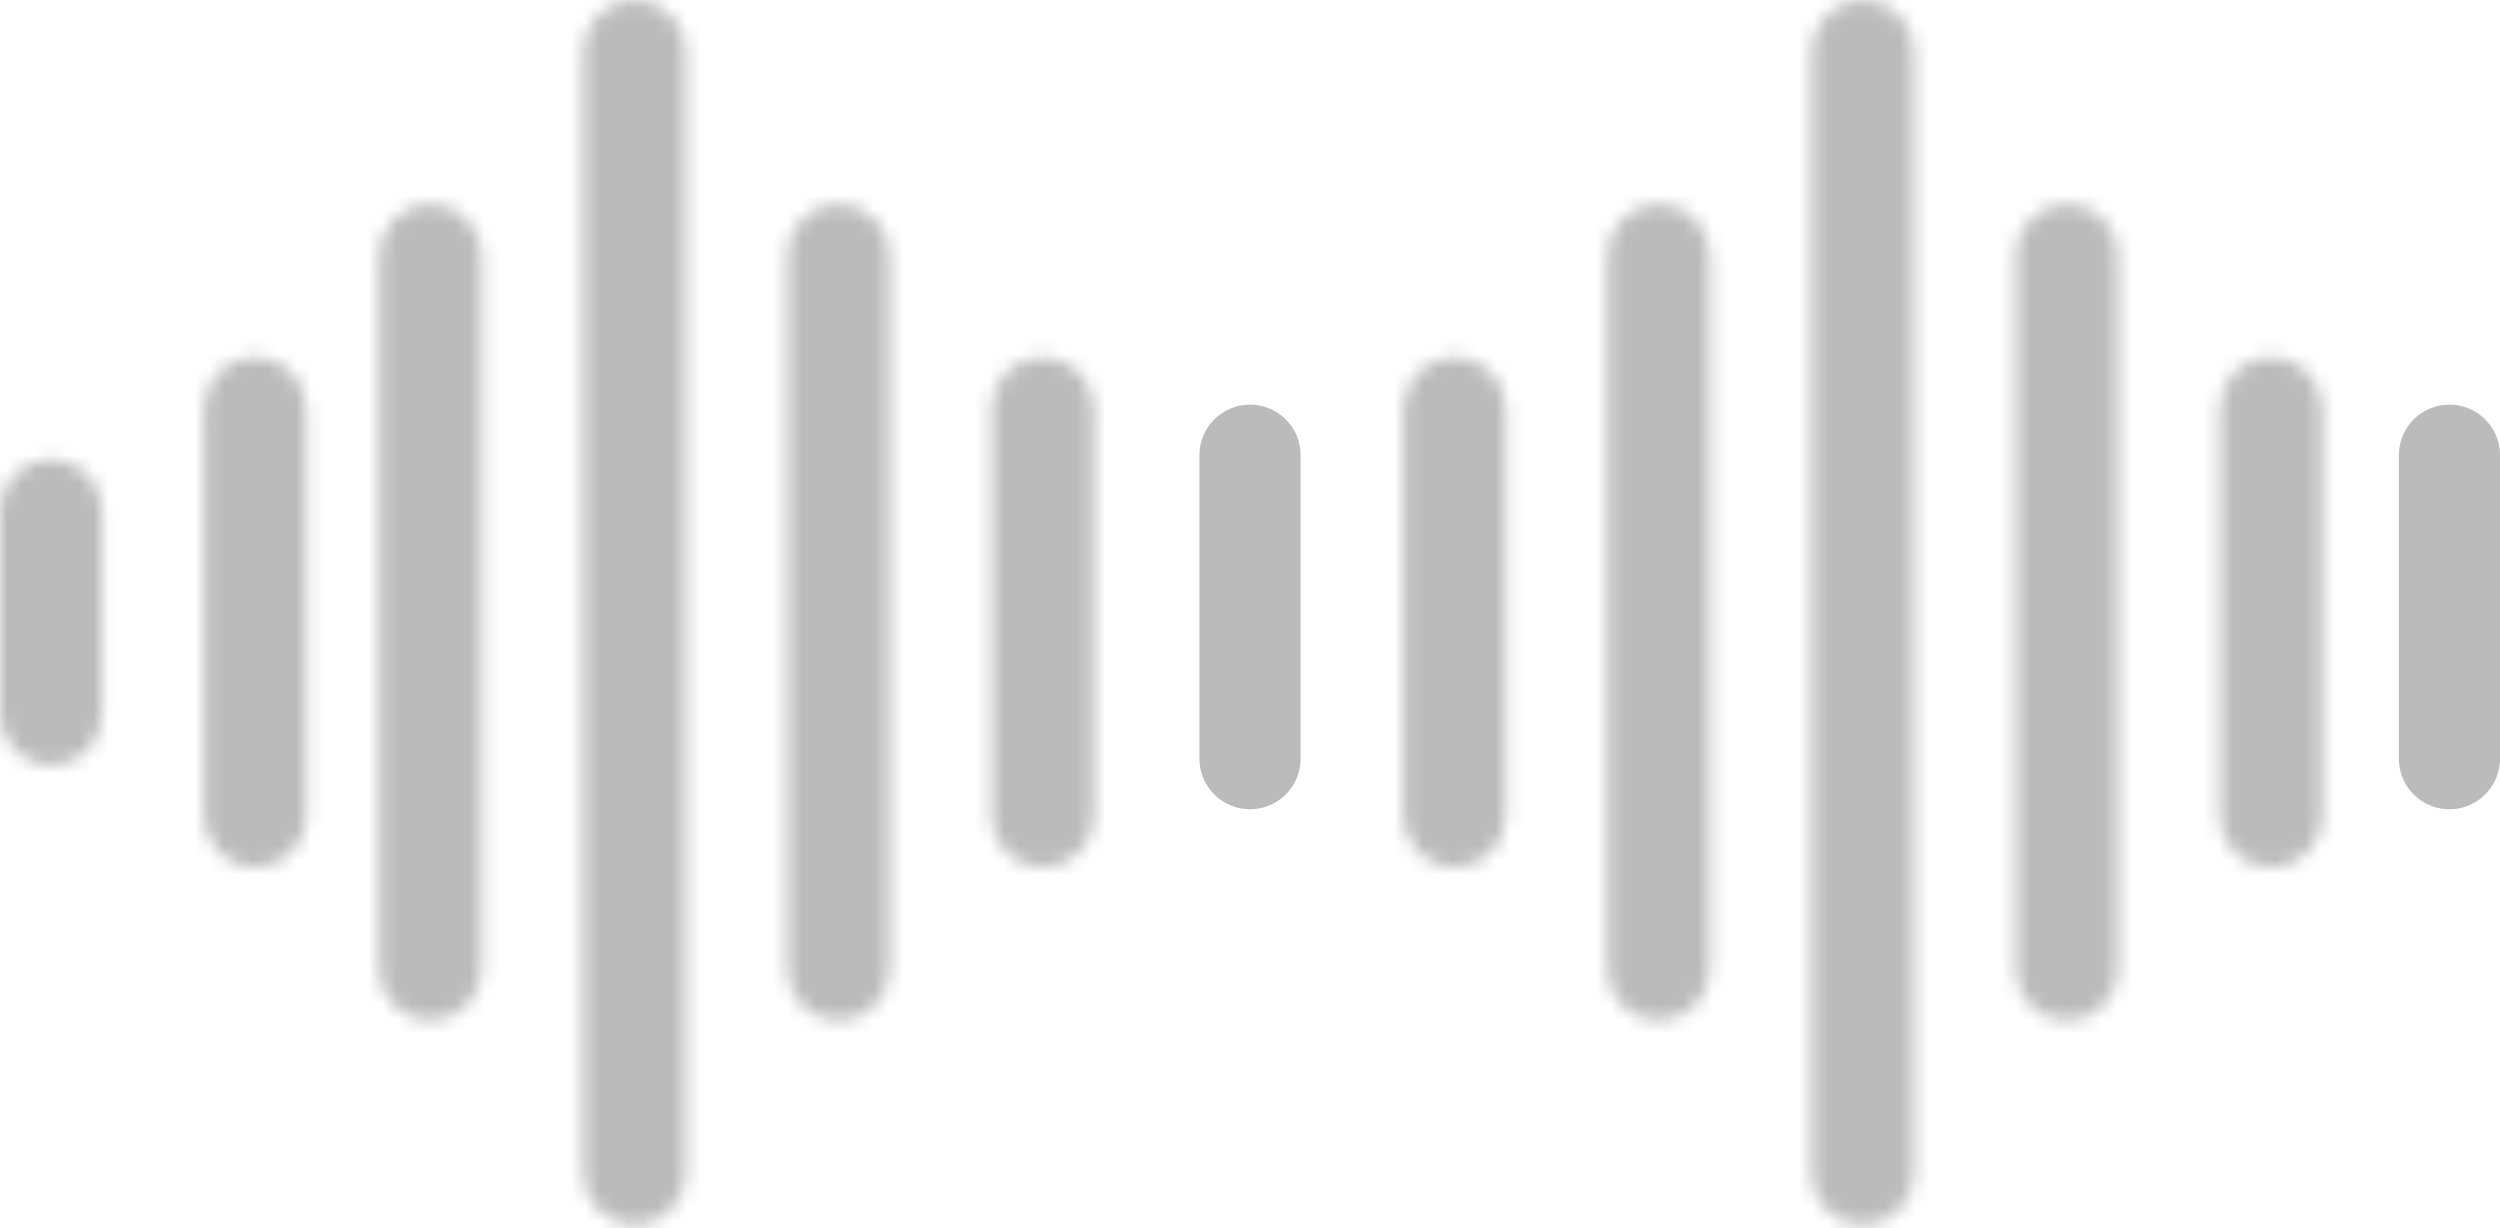 <svg width="173" height="85" viewBox="0 0 173 85" fill="none"
    xmlns="http://www.w3.org/2000/svg">
    <mask id="path-1-inside-1" fill="white">
        <path fill-rule="evenodd" clip-rule="evenodd" d="M43.906 0C44.843 0 45.741 0.372 46.403 1.034C47.066 1.697 47.438 2.595 47.438 3.531V81.219C47.438 82.155 47.066 83.053 46.403 83.716C45.741 84.378 44.843 84.75 43.906 84.75C42.97 84.75 42.072 84.378 41.409 83.716C40.747 83.053 40.375 82.155 40.375 81.219V3.531C40.375 2.595 40.747 1.697 41.409 1.034C42.072 0.372 42.97 0 43.906 0ZM29.781 14.125C30.718 14.125 31.616 14.497 32.278 15.159C32.941 15.822 33.312 16.72 33.312 17.656V67.094C33.312 68.03 32.941 68.928 32.278 69.591C31.616 70.253 30.718 70.625 29.781 70.625C28.845 70.625 27.947 70.253 27.284 69.591C26.622 68.928 26.25 68.03 26.25 67.094V17.656C26.25 16.72 26.622 15.822 27.284 15.159C27.947 14.497 28.845 14.125 29.781 14.125ZM58.031 14.125C58.968 14.125 59.866 14.497 60.528 15.159C61.191 15.822 61.562 16.72 61.562 17.656V67.094C61.562 68.03 61.191 68.928 60.528 69.591C59.866 70.253 58.968 70.625 58.031 70.625C57.095 70.625 56.197 70.253 55.534 69.591C54.872 68.928 54.5 68.03 54.5 67.094V17.656C54.5 16.72 54.872 15.822 55.534 15.159C56.197 14.497 57.095 14.125 58.031 14.125ZM72.156 24.719C73.093 24.719 73.991 25.091 74.653 25.753C75.316 26.415 75.688 27.314 75.688 28.25V56.5C75.688 57.437 75.316 58.335 74.653 58.997C73.991 59.659 73.093 60.031 72.156 60.031C71.22 60.031 70.322 59.659 69.659 58.997C68.997 58.335 68.625 57.437 68.625 56.5V28.25C68.625 27.314 68.997 26.415 69.659 25.753C70.322 25.091 71.22 24.719 72.156 24.719Z"/>
        <path fill-rule="evenodd" clip-rule="evenodd" d="M128.906 0C129.843 0 130.741 0.372 131.403 1.034C132.065 1.697 132.438 2.595 132.438 3.531V81.219C132.438 82.155 132.065 83.053 131.403 83.716C130.741 84.378 129.843 84.75 128.906 84.75C127.97 84.75 127.072 84.378 126.409 83.716C125.747 83.053 125.375 82.155 125.375 81.219V3.531C125.375 2.595 125.747 1.697 126.409 1.034C127.072 0.372 127.97 0 128.906 0ZM114.781 14.125C115.718 14.125 116.616 14.497 117.278 15.159C117.94 15.822 118.312 16.72 118.312 17.656V67.094C118.312 68.03 117.94 68.928 117.278 69.591C116.616 70.253 115.718 70.625 114.781 70.625C113.845 70.625 112.947 70.253 112.284 69.591C111.622 68.928 111.25 68.03 111.25 67.094V17.656C111.25 16.72 111.622 15.822 112.284 15.159C112.947 14.497 113.845 14.125 114.781 14.125ZM143.031 14.125C143.968 14.125 144.866 14.497 145.528 15.159C146.19 15.822 146.562 16.72 146.562 17.656V67.094C146.562 68.03 146.19 68.928 145.528 69.591C144.866 70.253 143.968 70.625 143.031 70.625C142.095 70.625 141.197 70.253 140.534 69.591C139.872 68.928 139.5 68.03 139.5 67.094V17.656C139.5 16.72 139.872 15.822 140.534 15.159C141.197 14.497 142.095 14.125 143.031 14.125ZM100.656 24.719C101.593 24.719 102.491 25.091 103.153 25.753C103.815 26.415 104.188 27.314 104.188 28.25V56.5C104.188 57.437 103.815 58.335 103.153 58.997C102.491 59.659 101.593 60.031 100.656 60.031C99.72 60.031 98.822 59.659 98.159 58.997C97.497 58.335 97.125 57.437 97.125 56.5V28.25C97.125 27.314 97.497 26.415 98.159 25.753C98.822 25.091 99.72 24.719 100.656 24.719ZM157.156 24.719C158.093 24.719 158.991 25.091 159.653 25.753C160.315 26.415 160.688 27.314 160.688 28.25V56.5C160.688 57.437 160.315 58.335 159.653 58.997C158.991 59.659 158.093 60.031 157.156 60.031C156.22 60.031 155.322 59.659 154.659 58.997C153.997 58.335 153.625 57.437 153.625 56.5V28.25C153.625 27.314 153.997 26.415 154.659 25.753C155.322 25.091 156.22 24.719 157.156 24.719Z"/>
    </mask>
    <path d="M43.906 0V7.062V0ZM29.781 14.125L29.781 21.188L29.781 14.125ZM58.031 14.125L58.031 21.188L58.031 14.125ZM128.906 0V7.062V0ZM114.781 14.125L114.781 21.188L114.781 14.125ZM143.031 14.125L143.031 21.188L143.031 14.125ZM43.906 7.062C42.97 7.062 42.072 6.69 41.409 6.028L51.397 -3.96C49.41 -5.946 46.716 -7.062 43.906 -7.062V7.062ZM41.409 6.028C40.747 5.366 40.375 4.468 40.375 3.531H54.5C54.5 0.722 53.384 -1.973 51.397 -3.96L41.409 6.028ZM40.375 3.531V81.219H54.5V3.531H40.375ZM40.375 81.219C40.375 80.282 40.747 79.384 41.409 78.722L51.397 88.71C53.384 86.723 54.5 84.028 54.5 81.219H40.375ZM41.409 78.722C42.072 78.059 42.97 77.688 43.906 77.688V91.812C46.716 91.812 49.41 90.696 51.397 88.71L41.409 78.722ZM43.906 77.688C44.843 77.688 45.741 78.059 46.403 78.722L36.415 88.71C38.402 90.696 41.097 91.812 43.906 91.812V77.688ZM46.403 78.722C47.066 79.384 47.438 80.282 47.438 81.219H33.312C33.312 84.028 34.429 86.723 36.415 88.71L46.403 78.722ZM47.438 81.219V3.531H33.312V81.219H47.438ZM47.438 3.531C47.438 4.468 47.066 5.366 46.403 6.028L36.415 -3.96C34.429 -1.973 33.312 0.722 33.312 3.531H47.438ZM46.403 6.028C45.741 6.69 44.843 7.062 43.906 7.062L43.906 -7.062C41.097 -7.062 38.402 -5.946 36.415 -3.96L46.403 6.028ZM29.781 21.188C28.845 21.188 27.947 20.816 27.284 20.153L37.272 10.165C35.285 8.179 32.591 7.062 29.781 7.062L29.781 21.188ZM27.284 20.153C26.622 19.491 26.25 18.593 26.25 17.656H40.375C40.375 14.847 39.259 12.152 37.272 10.165L27.284 20.153ZM26.25 17.656V67.094H40.375V17.656H26.25ZM26.25 67.094C26.25 66.157 26.622 65.259 27.284 64.597L37.272 74.585C39.259 72.598 40.375 69.903 40.375 67.094H26.25ZM27.284 64.597C27.947 63.934 28.845 63.562 29.781 63.562V77.688C32.591 77.688 35.285 76.571 37.272 74.585L27.284 64.597ZM29.781 63.562C30.718 63.562 31.616 63.934 32.278 64.597L22.29 74.585C24.277 76.571 26.972 77.688 29.781 77.688V63.562ZM32.278 64.597C32.941 65.259 33.312 66.157 33.312 67.094H19.188C19.188 69.903 20.304 72.598 22.29 74.585L32.278 64.597ZM33.312 67.094V17.656H19.188V67.094H33.312ZM33.312 17.656C33.312 18.593 32.941 19.491 32.278 20.153L22.29 10.165C20.304 12.152 19.188 14.847 19.188 17.656H33.312ZM32.278 20.153C31.616 20.816 30.718 21.188 29.781 21.188L29.781 7.062C26.972 7.062 24.277 8.179 22.29 10.165L32.278 20.153ZM58.031 21.188C57.095 21.188 56.197 20.816 55.534 20.153L65.522 10.165C63.535 8.179 60.841 7.062 58.031 7.062L58.031 21.188ZM55.534 20.153C54.872 19.491 54.5 18.593 54.5 17.656H68.625C68.625 14.847 67.509 12.152 65.522 10.165L55.534 20.153ZM54.5 17.656V67.094H68.625V17.656H54.5ZM54.5 67.094C54.5 66.157 54.872 65.259 55.534 64.597L65.522 74.585C67.509 72.598 68.625 69.903 68.625 67.094H54.5ZM55.534 64.597C56.197 63.934 57.095 63.562 58.031 63.562V77.688C60.841 77.688 63.535 76.571 65.522 74.585L55.534 64.597ZM58.031 63.562C58.968 63.562 59.866 63.934 60.528 64.597L50.54 74.585C52.527 76.571 55.222 77.688 58.031 77.688V63.562ZM60.528 64.597C61.191 65.259 61.562 66.157 61.562 67.094H47.438C47.438 69.903 48.554 72.598 50.54 74.585L60.528 64.597ZM61.562 67.094V17.656H47.438V67.094H61.562ZM61.562 17.656C61.562 18.593 61.191 19.491 60.528 20.153L50.54 10.165C48.554 12.152 47.438 14.847 47.438 17.656H61.562ZM60.528 20.153C59.866 20.816 58.968 21.188 58.031 21.188L58.031 7.062C55.222 7.062 52.527 8.179 50.54 10.165L60.528 20.153ZM72.156 31.781C71.22 31.781 70.322 31.409 69.659 30.747L79.647 20.759C77.66 18.772 74.966 17.656 72.156 17.656V31.781ZM69.659 30.747C68.997 30.085 68.625 29.186 68.625 28.25H82.75C82.75 25.44 81.634 22.746 79.647 20.759L69.659 30.747ZM68.625 28.25V56.5H82.75V28.25H68.625ZM68.625 56.5C68.625 55.563 68.997 54.665 69.659 54.003L79.647 63.991C81.634 62.004 82.75 59.31 82.75 56.5H68.625ZM69.659 54.003C70.322 53.341 71.22 52.969 72.156 52.969V67.094C74.966 67.094 77.66 65.978 79.647 63.991L69.659 54.003ZM72.156 52.969C73.093 52.969 73.991 53.341 74.653 54.003L64.665 63.991C66.652 65.978 69.347 67.094 72.156 67.094V52.969ZM74.653 54.003C75.316 54.665 75.688 55.563 75.688 56.5H61.562C61.562 59.31 62.679 62.004 64.665 63.991L74.653 54.003ZM75.688 56.5V28.25H61.562V56.5H75.688ZM75.688 28.25C75.688 29.186 75.316 30.085 74.653 30.747L64.665 20.759C62.679 22.746 61.562 25.44 61.562 28.25H75.688ZM74.653 30.747C73.991 31.409 73.093 31.781 72.156 31.781V17.656C69.347 17.656 66.652 18.772 64.665 20.759L74.653 30.747ZM128.906 7.062C127.97 7.062 127.072 6.69 126.409 6.028L136.397 -3.96C134.41 -5.946 131.716 -7.062 128.906 -7.062V7.062ZM126.409 6.028C125.747 5.366 125.375 4.468 125.375 3.531H139.5C139.5 0.722 138.384 -1.973 136.397 -3.96L126.409 6.028ZM125.375 3.531V81.219H139.5V3.531H125.375ZM125.375 81.219C125.375 80.282 125.747 79.384 126.409 78.722L136.397 88.71C138.384 86.723 139.5 84.028 139.5 81.219H125.375ZM126.409 78.722C127.072 78.059 127.97 77.688 128.906 77.688V91.812C131.716 91.812 134.41 90.696 136.397 88.71L126.409 78.722ZM128.906 77.688C129.843 77.688 130.741 78.059 131.403 78.722L121.415 88.71C123.402 90.696 126.097 91.812 128.906 91.812V77.688ZM131.403 78.722C132.065 79.384 132.438 80.282 132.438 81.219H118.312C118.312 84.028 119.429 86.723 121.415 88.71L131.403 78.722ZM132.438 81.219V3.531H118.312V81.219H132.438ZM132.438 3.531C132.438 4.468 132.065 5.366 131.403 6.028L121.415 -3.96C119.429 -1.973 118.312 0.722 118.312 3.531H132.438ZM131.403 6.028C130.741 6.69 129.843 7.062 128.906 7.062L128.906 -7.062C126.097 -7.062 123.402 -5.946 121.415 -3.96L131.403 6.028ZM114.781 21.188C113.845 21.188 112.947 20.816 112.284 20.153L122.272 10.165C120.285 8.179 117.591 7.062 114.781 7.062L114.781 21.188ZM112.284 20.153C111.622 19.491 111.25 18.593 111.25 17.656H125.375C125.375 14.847 124.259 12.152 122.272 10.165L112.284 20.153ZM111.25 17.656V67.094H125.375V17.656H111.25ZM111.25 67.094C111.25 66.157 111.622 65.259 112.284 64.597L122.272 74.585C124.259 72.598 125.375 69.903 125.375 67.094H111.25ZM112.284 64.597C112.947 63.934 113.845 63.562 114.781 63.562V77.688C117.591 77.688 120.285 76.571 122.272 74.585L112.284 64.597ZM114.781 63.562C115.718 63.562 116.616 63.934 117.278 64.597L107.29 74.585C109.277 76.571 111.972 77.688 114.781 77.688V63.562ZM117.278 64.597C117.94 65.259 118.312 66.157 118.312 67.094H104.188C104.188 69.903 105.304 72.598 107.29 74.585L117.278 64.597ZM118.312 67.094V17.656H104.188V67.094H118.312ZM118.312 17.656C118.312 18.593 117.94 19.491 117.278 20.153L107.29 10.165C105.304 12.152 104.188 14.847 104.188 17.656H118.312ZM117.278 20.153C116.616 20.816 115.718 21.188 114.781 21.188L114.781 7.062C111.972 7.062 109.277 8.179 107.29 10.165L117.278 20.153ZM143.031 21.188C142.095 21.188 141.197 20.816 140.534 20.153L150.522 10.165C148.535 8.179 145.841 7.062 143.031 7.062L143.031 21.188ZM140.534 20.153C139.872 19.491 139.5 18.593 139.5 17.656H153.625C153.625 14.847 152.509 12.152 150.522 10.165L140.534 20.153ZM139.5 17.656V67.094H153.625V17.656H139.5ZM139.5 67.094C139.5 66.157 139.872 65.259 140.534 64.597L150.522 74.585C152.509 72.598 153.625 69.903 153.625 67.094H139.5ZM140.534 64.597C141.197 63.934 142.095 63.562 143.031 63.562V77.688C145.841 77.688 148.535 76.571 150.522 74.585L140.534 64.597ZM143.031 63.562C143.968 63.562 144.866 63.934 145.528 64.597L135.54 74.585C137.527 76.571 140.222 77.688 143.031 77.688V63.562ZM145.528 64.597C146.19 65.259 146.562 66.157 146.562 67.094H132.438C132.438 69.903 133.554 72.598 135.54 74.585L145.528 64.597ZM146.562 67.094V17.656H132.438V67.094H146.562ZM146.562 17.656C146.562 18.593 146.19 19.491 145.528 20.153L135.54 10.165C133.554 12.152 132.438 14.847 132.438 17.656H146.562ZM145.528 20.153C144.866 20.816 143.968 21.188 143.031 21.188L143.031 7.062C140.222 7.062 137.527 8.179 135.54 10.165L145.528 20.153ZM100.656 31.781C99.72 31.781 98.822 31.409 98.159 30.747L108.147 20.759C106.16 18.772 103.466 17.656 100.656 17.656V31.781ZM98.159 30.747C97.497 30.085 97.125 29.186 97.125 28.25H111.25C111.25 25.44 110.134 22.746 108.147 20.759L98.159 30.747ZM97.125 28.25V56.5H111.25V28.25H97.125ZM97.125 56.5C97.125 55.563 97.497 54.665 98.159 54.003L108.147 63.991C110.134 62.004 111.25 59.31 111.25 56.5H97.125ZM98.159 54.003C98.822 53.341 99.72 52.969 100.656 52.969V67.094C103.466 67.094 106.16 65.978 108.147 63.991L98.159 54.003ZM100.656 52.969C101.593 52.969 102.491 53.341 103.153 54.003L93.165 63.991C95.152 65.978 97.847 67.094 100.656 67.094V52.969ZM103.153 54.003C103.815 54.665 104.188 55.563 104.188 56.5H90.062C90.062 59.31 91.179 62.004 93.165 63.991L103.153 54.003ZM104.188 56.5V28.25H90.062V56.5H104.188ZM104.188 28.25C104.188 29.186 103.815 30.085 103.153 30.747L93.165 20.759C91.179 22.746 90.062 25.44 90.062 28.25H104.188ZM103.153 30.747C102.491 31.409 101.593 31.781 100.656 31.781V17.656C97.847 17.656 95.152 18.772 93.165 20.759L103.153 30.747ZM157.156 31.781C156.22 31.781 155.322 31.409 154.659 30.747L164.647 20.759C162.66 18.772 159.966 17.656 157.156 17.656V31.781ZM154.659 30.747C153.997 30.085 153.625 29.186 153.625 28.25H167.75C167.75 25.44 166.634 22.746 164.647 20.759L154.659 30.747ZM153.625 28.25V56.5H167.75V28.25H153.625ZM153.625 56.5C153.625 55.563 153.997 54.665 154.659 54.003L164.647 63.991C166.634 62.004 167.75 59.31 167.75 56.5H153.625ZM154.659 54.003C155.322 53.341 156.22 52.969 157.156 52.969V67.094C159.966 67.094 162.66 65.978 164.647 63.991L154.659 54.003ZM157.156 52.969C158.093 52.969 158.991 53.341 159.653 54.003L149.665 63.991C151.652 65.978 154.347 67.094 157.156 67.094V52.969ZM159.653 54.003C160.315 54.665 160.688 55.563 160.688 56.5H146.562C146.562 59.31 147.679 62.004 149.665 63.991L159.653 54.003ZM160.688 56.5V28.25H146.562V56.5H160.688ZM160.688 28.25C160.688 29.186 160.315 30.085 159.653 30.747L149.665 20.759C147.679 22.746 146.562 25.44 146.562 28.25H160.688ZM159.653 30.747C158.991 31.409 158.093 31.781 157.156 31.781V17.656C154.347 17.656 151.652 18.772 149.665 20.759L159.653 30.747Z" fill="#575757" fill-opacity="0.4" mask="url(#path-1-inside-1)"/>
    <mask id="path-3-inside-2" fill="white">
        <path d="M20.153 25.753C19.491 25.091 18.593 24.719 17.656 24.719C16.72 24.719 15.822 25.091 15.159 25.753C14.497 26.415 14.125 27.314 14.125 28.25V56.5C14.125 57.437 14.497 58.335 15.159 58.997C15.822 59.659 16.72 60.031 17.656 60.031C18.593 60.031 19.491 59.659 20.153 58.997C20.816 58.335 21.188 57.437 21.188 56.5V28.25C21.188 27.314 20.816 26.415 20.153 25.753Z"/>
        <path d="M6.028 32.816C5.366 32.153 4.468 31.781 3.531 31.781C2.595 31.781 1.697 32.153 1.034 32.816C0.372 33.478 0 34.376 0 35.312V49.438C0 50.374 0.372 51.272 1.034 51.934C1.697 52.597 2.595 52.969 3.531 52.969C4.468 52.969 5.366 52.597 6.028 51.934C6.69 51.272 7.062 50.374 7.062 49.438V35.312C7.062 34.376 6.69 33.478 6.028 32.816Z"/>
    </mask>
    <path d="M20.153 25.753L25.147 20.759L25.147 20.759L20.153 25.753ZM15.159 25.753L10.165 20.759L10.165 20.759L15.159 25.753ZM6.028 32.816L11.022 27.822L11.022 27.822L6.028 32.816ZM1.034 51.934L-3.96 56.928L-3.96 56.928L1.034 51.934ZM1.034 32.816L-3.96 27.822L-3.96 27.822L1.034 32.816ZM17.656 31.781C16.72 31.781 15.822 31.409 15.159 30.747L25.147 20.759C23.16 18.772 20.466 17.656 17.656 17.656V31.781ZM15.159 30.747C14.497 30.085 14.125 29.187 14.125 28.25H28.25C28.25 25.44 27.134 22.746 25.147 20.759L15.159 30.747ZM14.125 28.25V56.5H28.25V28.25H14.125ZM14.125 56.5C14.125 55.563 14.497 54.665 15.159 54.003L25.147 63.991C27.134 62.004 28.25 59.31 28.25 56.5H14.125ZM15.159 54.003C15.822 53.341 16.72 52.969 17.656 52.969V67.094C20.466 67.094 23.16 65.978 25.147 63.991L15.159 54.003ZM17.656 52.969C18.593 52.969 19.491 53.341 20.153 54.003L10.165 63.991C12.152 65.978 14.847 67.094 17.656 67.094V52.969ZM20.153 54.003C20.816 54.665 21.188 55.563 21.188 56.5H7.062C7.062 59.31 8.179 62.004 10.165 63.991L20.153 54.003ZM21.188 56.5V28.25H7.062V56.5H21.188ZM21.188 28.25C21.188 29.187 20.816 30.085 20.153 30.747L10.165 20.759C8.179 22.746 7.062 25.44 7.062 28.25H21.188ZM20.153 30.747C19.491 31.409 18.593 31.781 17.656 31.781V17.656C14.847 17.656 12.152 18.772 10.165 20.759L20.153 30.747ZM3.531 38.844C2.595 38.844 1.697 38.472 1.034 37.809L11.022 27.822C9.035 25.835 6.341 24.719 3.531 24.719V38.844ZM1.034 37.809C0.372 37.147 0 36.249 0 35.312H14.125C14.125 32.503 13.009 29.808 11.022 27.822L1.034 37.809ZM0 35.312V49.438H14.125V35.312H0ZM0 49.438C0 48.501 0.372 47.603 1.034 46.941L11.022 56.928C13.009 54.942 14.125 52.247 14.125 49.438H0ZM1.034 46.941C1.697 46.278 2.595 45.906 3.531 45.906V60.031C6.341 60.031 9.035 58.915 11.022 56.928L1.034 46.941ZM3.531 45.906C4.468 45.906 5.366 46.278 6.028 46.941L-3.96 56.928C-1.973 58.915 0.722 60.031 3.531 60.031V45.906ZM6.028 46.941C6.69 47.603 7.062 48.501 7.062 49.438H-7.062C-7.062 52.247 -5.946 54.942 -3.96 56.928L6.028 46.941ZM7.062 49.438V35.312H-7.062V49.438H7.062ZM7.062 35.312C7.062 36.249 6.69 37.147 6.028 37.809L-3.96 27.822C-5.946 29.808 -7.062 32.503 -7.062 35.312H7.062ZM6.028 37.809C5.366 38.472 4.468 38.844 3.531 38.844V24.719C0.722 24.719 -1.973 25.835 -3.96 27.822L6.028 37.809Z" fill="#575757" fill-opacity="0.4" mask="url(#path-3-inside-2)"/>
    <line x1="169.5" y1="31.5" x2="169.5" y2="52.5" stroke="#575757" stroke-opacity="0.4" stroke-width="7" stroke-linecap="round" stroke-linejoin="round"/>
    <line x1="86.5" y1="31.5" x2="86.5" y2="52.5" stroke="#575757" stroke-opacity="0.4" stroke-width="7" stroke-linecap="round" stroke-linejoin="round"/>
</svg>
